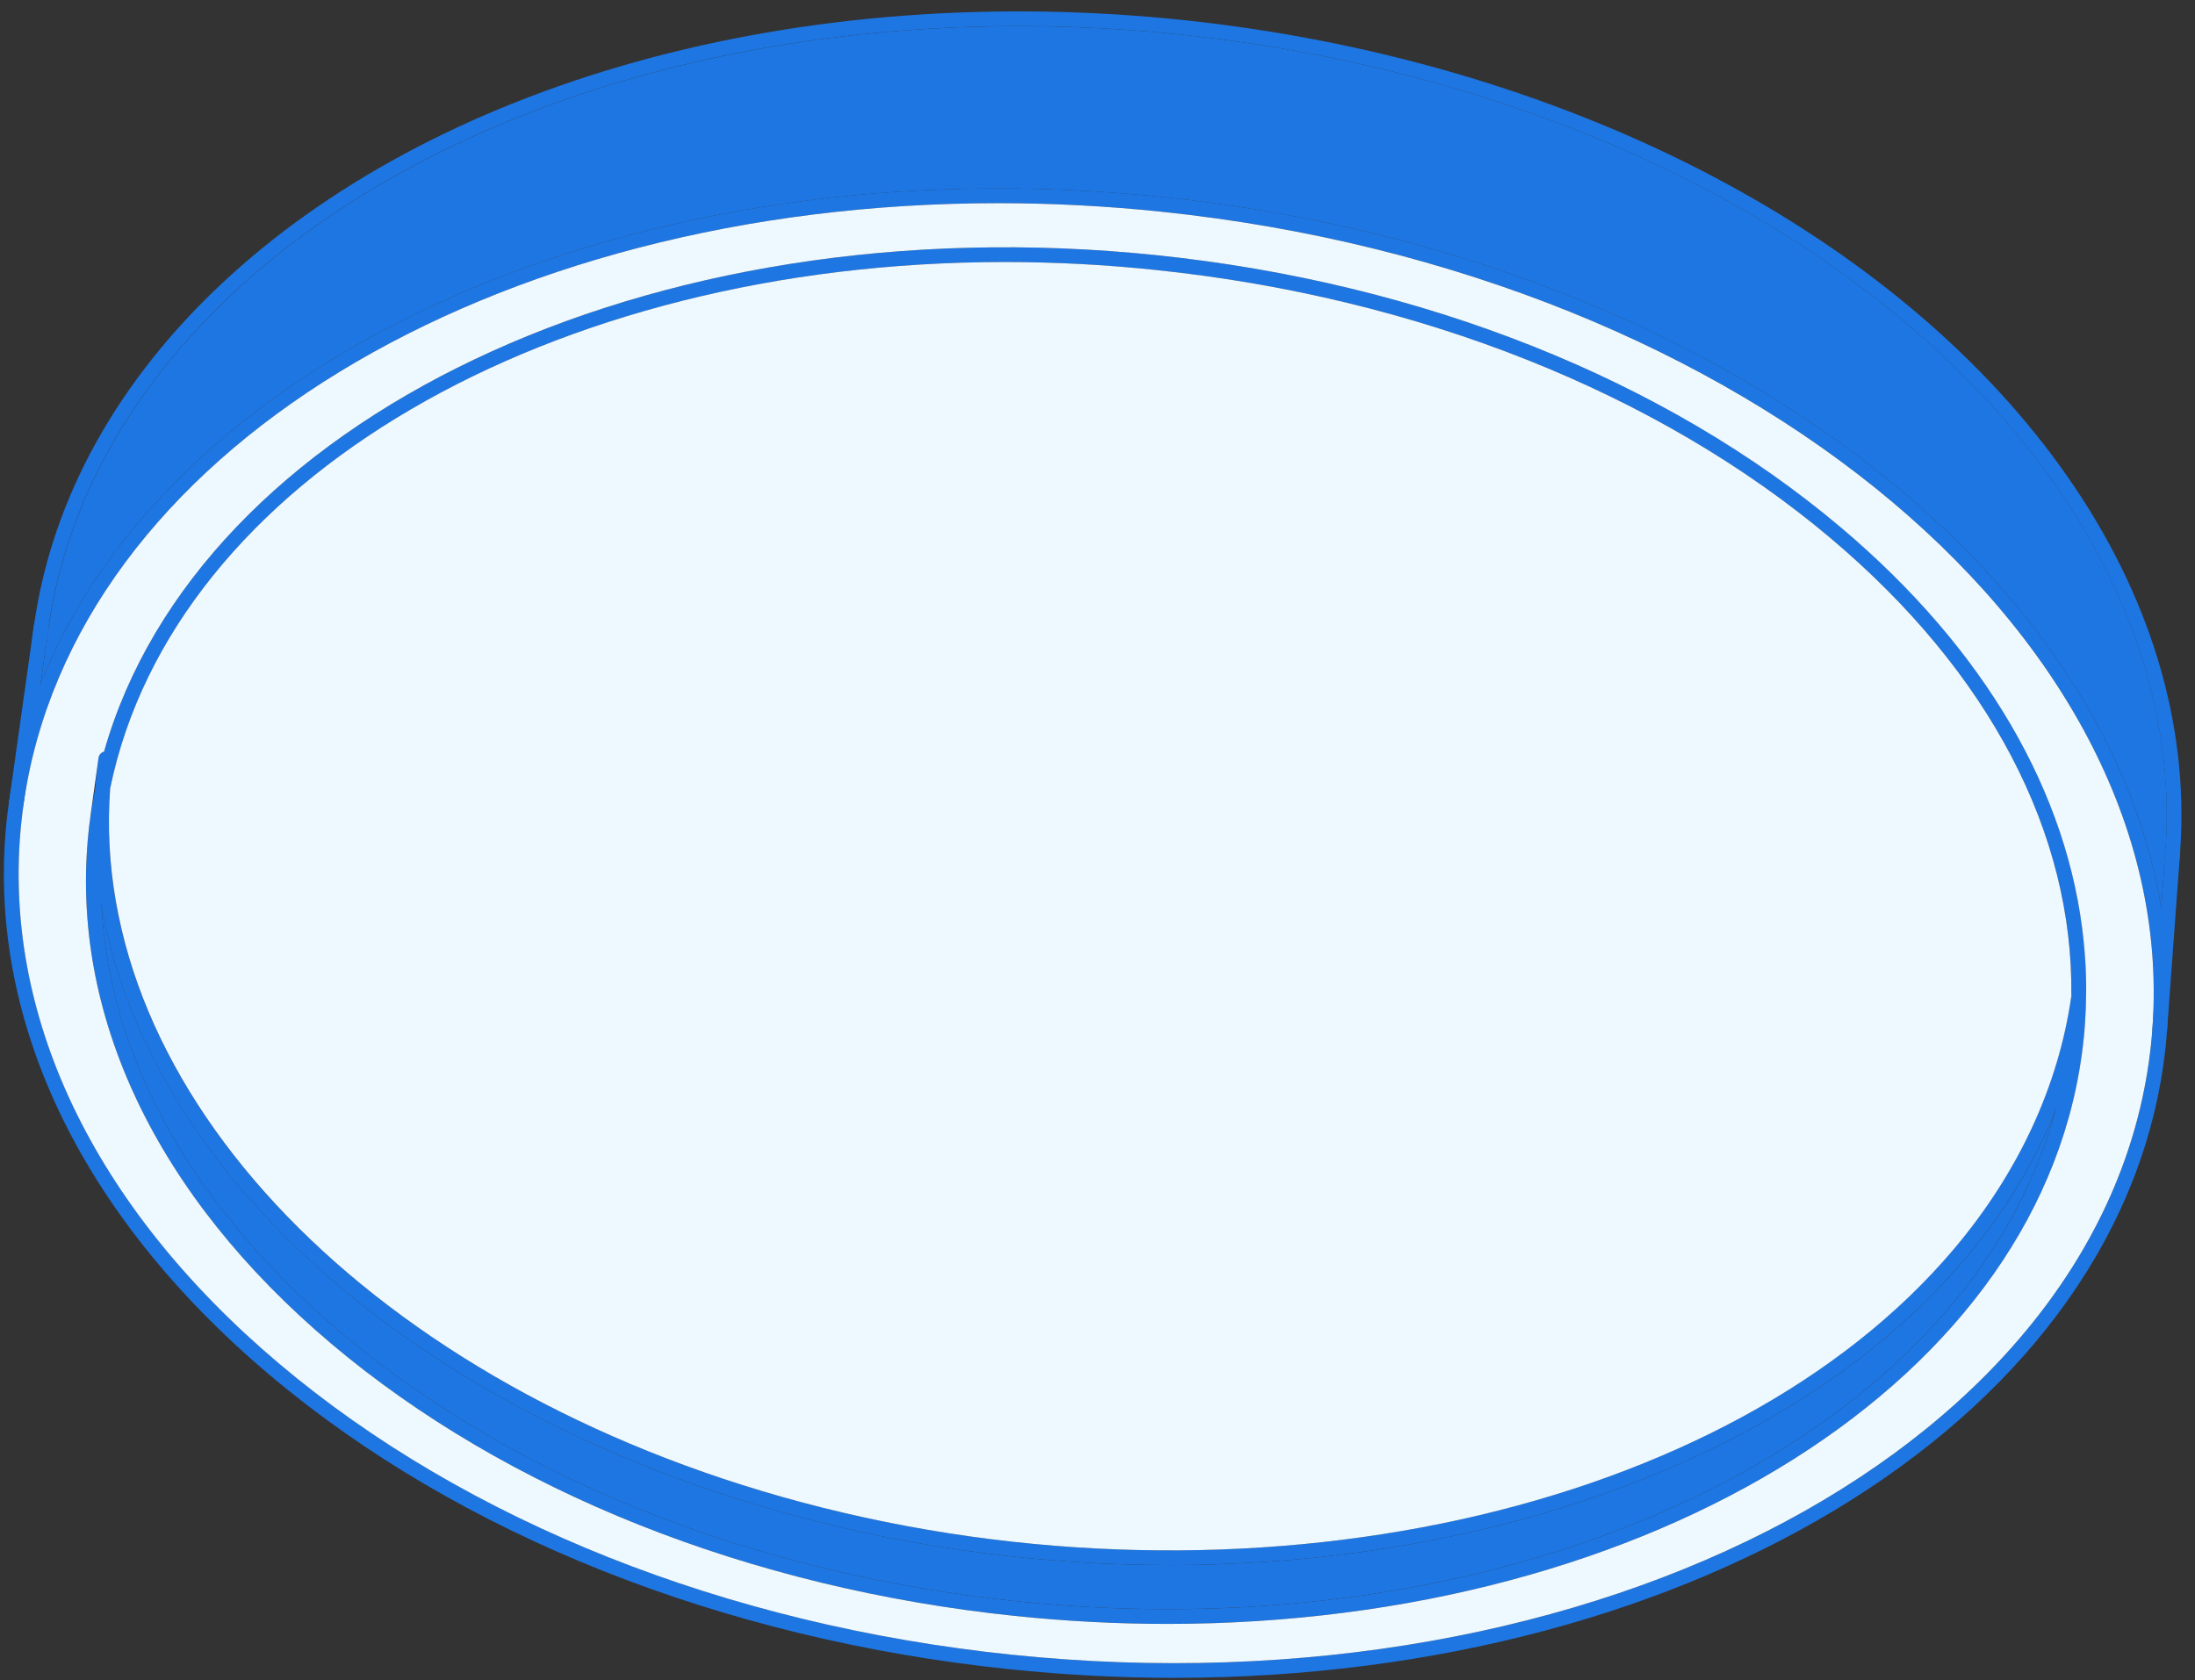 <svg width="128" height="98" viewBox="0 0 128 98" fill="none" xmlns="http://www.w3.org/2000/svg">
<rect x="0" y="0" width="128" height="98" fill="#333333" stroke="none"/>
<path d="M121.645 58.154V58.16C121.547 58.859 121.422 59.559 121.265 60.253C120.928 61.8 120.45 63.32 119.848 64.811V64.824C119.848 64.824 119.842 64.834 119.842 64.84C119.842 64.84 119.84 64.844 119.835 64.853C118.608 67.858 116.863 70.73 114.614 73.395C114.529 73.493 114.408 73.549 114.281 73.549C114.183 73.549 114.085 73.514 114.006 73.445C113.822 73.291 113.799 73.02 113.954 72.837C117.701 68.393 120.031 63.349 120.782 58.114C120.851 57.643 120.903 57.169 120.942 56.692L120.965 56.4V56.388C121.001 56.044 121.017 55.694 121.028 55.344C121.034 55.109 121.234 54.915 121.47 54.932C121.482 54.932 121.492 54.932 121.503 54.938C121.543 55.311 121.572 55.684 121.595 56.056C121.64 56.756 121.653 57.45 121.64 58.156L121.645 58.154Z" fill="#1E76E2"/>
<path d="M114.617 73.393C104.977 84.82 87.223 91.292 68.188 91.292C61.038 91.292 53.71 90.38 46.559 88.47C33.826 85.076 22.74 78.793 15.331 70.784C10.224 65.263 7.016 59.083 5.914 52.81V52.804C5.632 51.215 5.489 49.622 5.484 48.029V48.023C5.484 47.34 5.507 46.663 5.553 45.982C5.553 45.976 5.559 45.965 5.559 45.959V45.946C5.599 45.367 5.664 44.782 5.743 44.203C5.749 44.158 5.766 44.112 5.782 44.072C5.795 44.043 5.818 44.016 5.835 43.991L5.851 43.974C5.88 43.939 5.907 43.916 5.949 43.893C5.985 43.87 6.024 43.853 6.064 43.841C6.116 43.828 6.172 43.829 6.231 43.835C6.466 43.87 6.627 44.087 6.597 44.322C6.522 44.868 6.466 45.417 6.424 45.961C6.418 45.967 6.418 45.974 6.418 45.978V45.99C5.105 63.631 21.75 80.963 46.776 87.637C72.65 94.541 100.898 88.32 113.954 72.833C114.108 72.656 114.379 72.627 114.563 72.781C114.74 72.935 114.769 73.206 114.615 73.389L114.617 73.393Z" fill="#1E76E2"/>
<path d="M121.605 56.054C121.582 55.681 121.553 55.308 121.513 54.936C120.642 46.273 115.746 37.851 107.334 30.752C97.132 22.141 82.981 16.506 67.487 14.888C37.747 11.787 11.552 24.525 6.07 43.84C5.87 44.534 5.703 45.233 5.565 45.944V45.956C5.565 45.956 5.559 45.973 5.559 45.979C5.445 46.529 5.353 47.085 5.272 47.653V47.67C5.232 47.945 5.197 48.226 5.167 48.507C4.054 59.126 9.092 69.744 19.34 78.395C29.543 87.006 43.693 92.643 59.188 94.259C62.189 94.569 65.155 94.723 68.064 94.723C82.169 94.723 95.012 91.162 104.583 85.121C114.16 79.078 120.467 70.558 121.505 60.639C121.534 60.381 121.557 60.129 121.574 59.871L121.591 59.636C121.626 59.142 121.643 58.649 121.649 58.157V58.151C121.661 57.445 121.649 56.752 121.603 56.052L121.605 56.054ZM119.854 64.821C119.854 64.821 119.848 64.832 119.848 64.838C119.848 64.838 119.846 64.842 119.842 64.85C114.625 83.897 88.717 96.481 59.281 93.403C43.954 91.81 29.97 86.241 19.899 77.741C11.228 70.431 6.38 61.716 5.92 52.812V52.805C5.839 51.406 5.874 50.002 6.024 48.597C6.053 48.309 6.087 48.028 6.128 47.743C6.128 47.73 6.134 47.726 6.134 47.714L6.174 47.439C6.243 46.945 6.324 46.477 6.426 45.993V45.981C6.426 45.981 6.426 45.968 6.433 45.964C10.151 27.961 32.1 15.285 58.593 15.285C61.48 15.285 64.417 15.435 67.395 15.75C82.717 17.343 96.706 22.911 106.778 31.414C116.011 39.211 120.921 48.609 120.79 58.113C120.79 58.572 120.774 59.026 120.738 59.49L120.715 59.811V59.856C120.698 60.086 120.676 60.321 120.653 60.556C120.498 62.001 120.227 63.428 119.854 64.811V64.823V64.821Z" fill="#1E76E2"/>
<path d="M126.035 52.935V52.929C122.632 32.467 98.554 14.699 67.832 11.494C37.196 8.3 10.036 20.632 2.376 39.845L2.37 39.861C1.498 42.052 0.877 44.333 0.54 46.69L0.523 46.798C0.517 46.821 0.517 46.838 0.517 46.861C0.465 47.194 0.425 47.531 0.389 47.864C-0.809 59.353 4.635 70.838 15.721 80.201C26.768 89.524 42.083 95.618 58.855 97.367C62.103 97.704 65.31 97.871 68.462 97.871C98.984 97.871 124.049 82.454 126.292 61.001C126.321 60.726 126.344 60.445 126.361 60.17C126.367 60.147 126.371 60.118 126.371 60.089C126.548 57.681 126.429 55.291 126.033 52.933L126.035 52.935ZM58.943 96.515C42.342 94.784 27.193 88.758 16.28 79.545C5.417 70.372 0.075 59.151 1.246 47.954C1.279 47.61 1.327 47.267 1.373 46.921C4.26 26.442 28.619 11.85 58.205 11.85C61.331 11.85 64.516 12.011 67.743 12.35C101.983 15.921 127.868 37.708 125.441 60.911C123.013 84.114 93.187 100.086 58.947 96.515H58.943Z" fill="#1E76E2"/>
<path d="M67.741 12.351C64.517 12.014 61.332 11.851 58.203 11.851C28.617 11.851 4.258 26.443 1.372 46.922C1.326 47.265 1.28 47.609 1.245 47.955C0.073 59.152 5.417 70.373 16.279 79.546C27.192 88.759 42.342 94.785 58.941 96.516C93.182 100.087 123.01 84.115 125.436 60.912C127.864 37.709 101.977 15.922 67.737 12.351H67.741ZM121.647 58.159C121.64 58.652 121.624 59.146 121.588 59.637L121.572 59.873C121.555 60.131 121.532 60.383 121.503 60.641C120.465 70.56 114.158 79.079 104.581 85.123C95.01 91.166 82.166 94.725 68.062 94.725C65.153 94.725 62.187 94.571 59.185 94.26C43.693 92.644 29.541 87.007 19.338 78.396C9.09 69.746 4.052 59.127 5.165 48.509C5.194 48.227 5.228 47.946 5.269 47.672V47.655C5.269 47.632 5.269 47.615 5.276 47.592L5.747 44.204C5.753 44.158 5.77 44.113 5.786 44.073C5.799 44.044 5.822 44.017 5.838 43.992L5.855 43.975C5.884 43.94 5.911 43.917 5.953 43.894C5.988 43.871 6.028 43.854 6.068 43.842C11.547 24.527 37.742 11.787 67.485 14.889C82.977 16.505 97.129 22.143 107.332 30.754C115.744 37.851 120.64 46.274 121.511 54.937C121.551 55.31 121.58 55.683 121.603 56.056C121.649 56.755 121.661 57.449 121.649 58.155V58.161L121.647 58.159Z" fill="#EDF8FF"/>
<path d="M119.84 64.849C114.623 83.896 88.716 96.48 59.279 93.402C43.952 91.809 29.968 86.24 19.897 77.74C11.227 70.43 6.379 61.715 5.918 52.811C7.021 59.083 10.228 65.264 15.335 70.784C22.742 78.794 33.828 85.079 46.563 88.471C53.712 90.38 61.041 91.293 68.192 91.293C87.225 91.293 104.979 84.82 114.621 73.394C116.87 70.728 118.614 67.854 119.842 64.851L119.84 64.849Z" fill="#1E76E2"/>
<path d="M106.775 31.413C96.704 22.91 82.715 17.343 67.393 15.748C64.415 15.434 61.478 15.284 58.591 15.284C32.098 15.284 10.149 27.96 6.43 45.963C6.424 45.969 6.424 45.975 6.424 45.979V45.992C5.111 63.632 21.756 80.965 46.782 87.639C72.656 94.542 100.904 88.322 113.96 72.835C117.707 68.391 120.038 63.347 120.788 58.112C120.919 48.605 116.009 39.209 106.775 31.413Z" fill="#EDF8FF"/>
<path d="M127.136 49.661V49.673C127.13 49.748 127.123 49.828 127.119 49.909C127.096 50.167 127.073 50.431 127.044 50.694C127.021 50.913 126.838 51.077 126.619 51.077H126.573C126.377 51.054 126.236 50.904 126.194 50.727V50.721C126.188 50.681 126.181 50.64 126.188 50.6C126.217 50.348 126.24 50.09 126.256 49.832C127.438 35.109 117.15 20.259 99.217 10.908C80.907 1.369 57.179 -1.11 37.289 4.446C17.991 9.836 4.914 22.064 2.836 36.541C2.836 36.558 2.83 36.577 2.83 36.593L2.772 37.006C2.743 37.235 2.713 37.47 2.69 37.706C2.684 37.751 2.674 37.797 2.651 37.843C2.582 38.003 2.409 38.111 2.221 38.089C1.986 38.066 1.815 37.853 1.838 37.618C1.878 37.216 1.93 36.816 1.988 36.421C1.988 36.408 1.994 36.404 1.994 36.398C4.122 21.589 17.437 9.097 37.06 3.615C57.15 -1.993 81.117 0.508 99.613 10.146C117.757 19.607 128.214 34.661 127.134 49.661H127.136Z" fill="#1E76E2"/>
<path d="M2.84 36.544C2.84 36.561 2.833 36.58 2.833 36.596L2.794 36.888L2.777 37.009L2.669 37.748L2.656 37.846L2.65 37.869L2.529 38.723L2.375 39.847L2.369 39.864L1.37 46.921C1.341 47.14 1.158 47.294 0.945 47.294C0.922 47.294 0.905 47.294 0.882 47.288C0.67 47.259 0.516 47.075 0.516 46.863C0.516 46.84 0.516 46.823 0.522 46.8L0.539 46.692L1.668 38.677L1.789 37.823L1.806 37.702L1.927 36.848L1.979 36.476C1.979 36.459 1.985 36.442 1.991 36.424C1.991 36.411 1.998 36.407 1.998 36.401C2.066 36.205 2.262 36.08 2.469 36.113C2.687 36.142 2.842 36.326 2.842 36.542L2.84 36.544Z" fill="#1E76E2"/>
<path d="M126.258 49.834C126.241 50.092 126.218 50.35 126.189 50.602C126.183 50.642 126.189 50.684 126.195 50.723V50.729L126.035 52.931C122.631 32.468 98.554 14.701 67.832 11.496C37.195 8.301 10.035 20.634 2.375 39.846L2.656 37.845C2.679 37.799 2.692 37.754 2.696 37.708C2.719 37.472 2.748 37.237 2.777 37.008L2.836 36.596C2.836 36.579 2.842 36.562 2.842 36.544C4.92 22.066 17.997 9.838 37.295 4.449C57.183 -1.107 80.912 1.371 99.223 10.911C117.156 20.261 127.444 35.111 126.262 49.834H126.258Z" fill="#1E76E2"/>
<path d="M127.134 49.661V49.701L127.117 49.907L126.371 60.09C126.371 60.119 126.365 60.147 126.361 60.172C126.309 60.355 126.142 60.492 125.948 60.492C125.936 60.492 125.925 60.486 125.913 60.486C125.677 60.469 125.5 60.263 125.517 60.028L126.034 52.935V52.929L126.194 50.727V50.721L126.257 49.832L126.273 49.636C126.29 49.401 126.503 49.234 126.738 49.241C126.957 49.257 127.128 49.441 127.134 49.659V49.661Z" fill="#1E76E2"/>
</svg>
